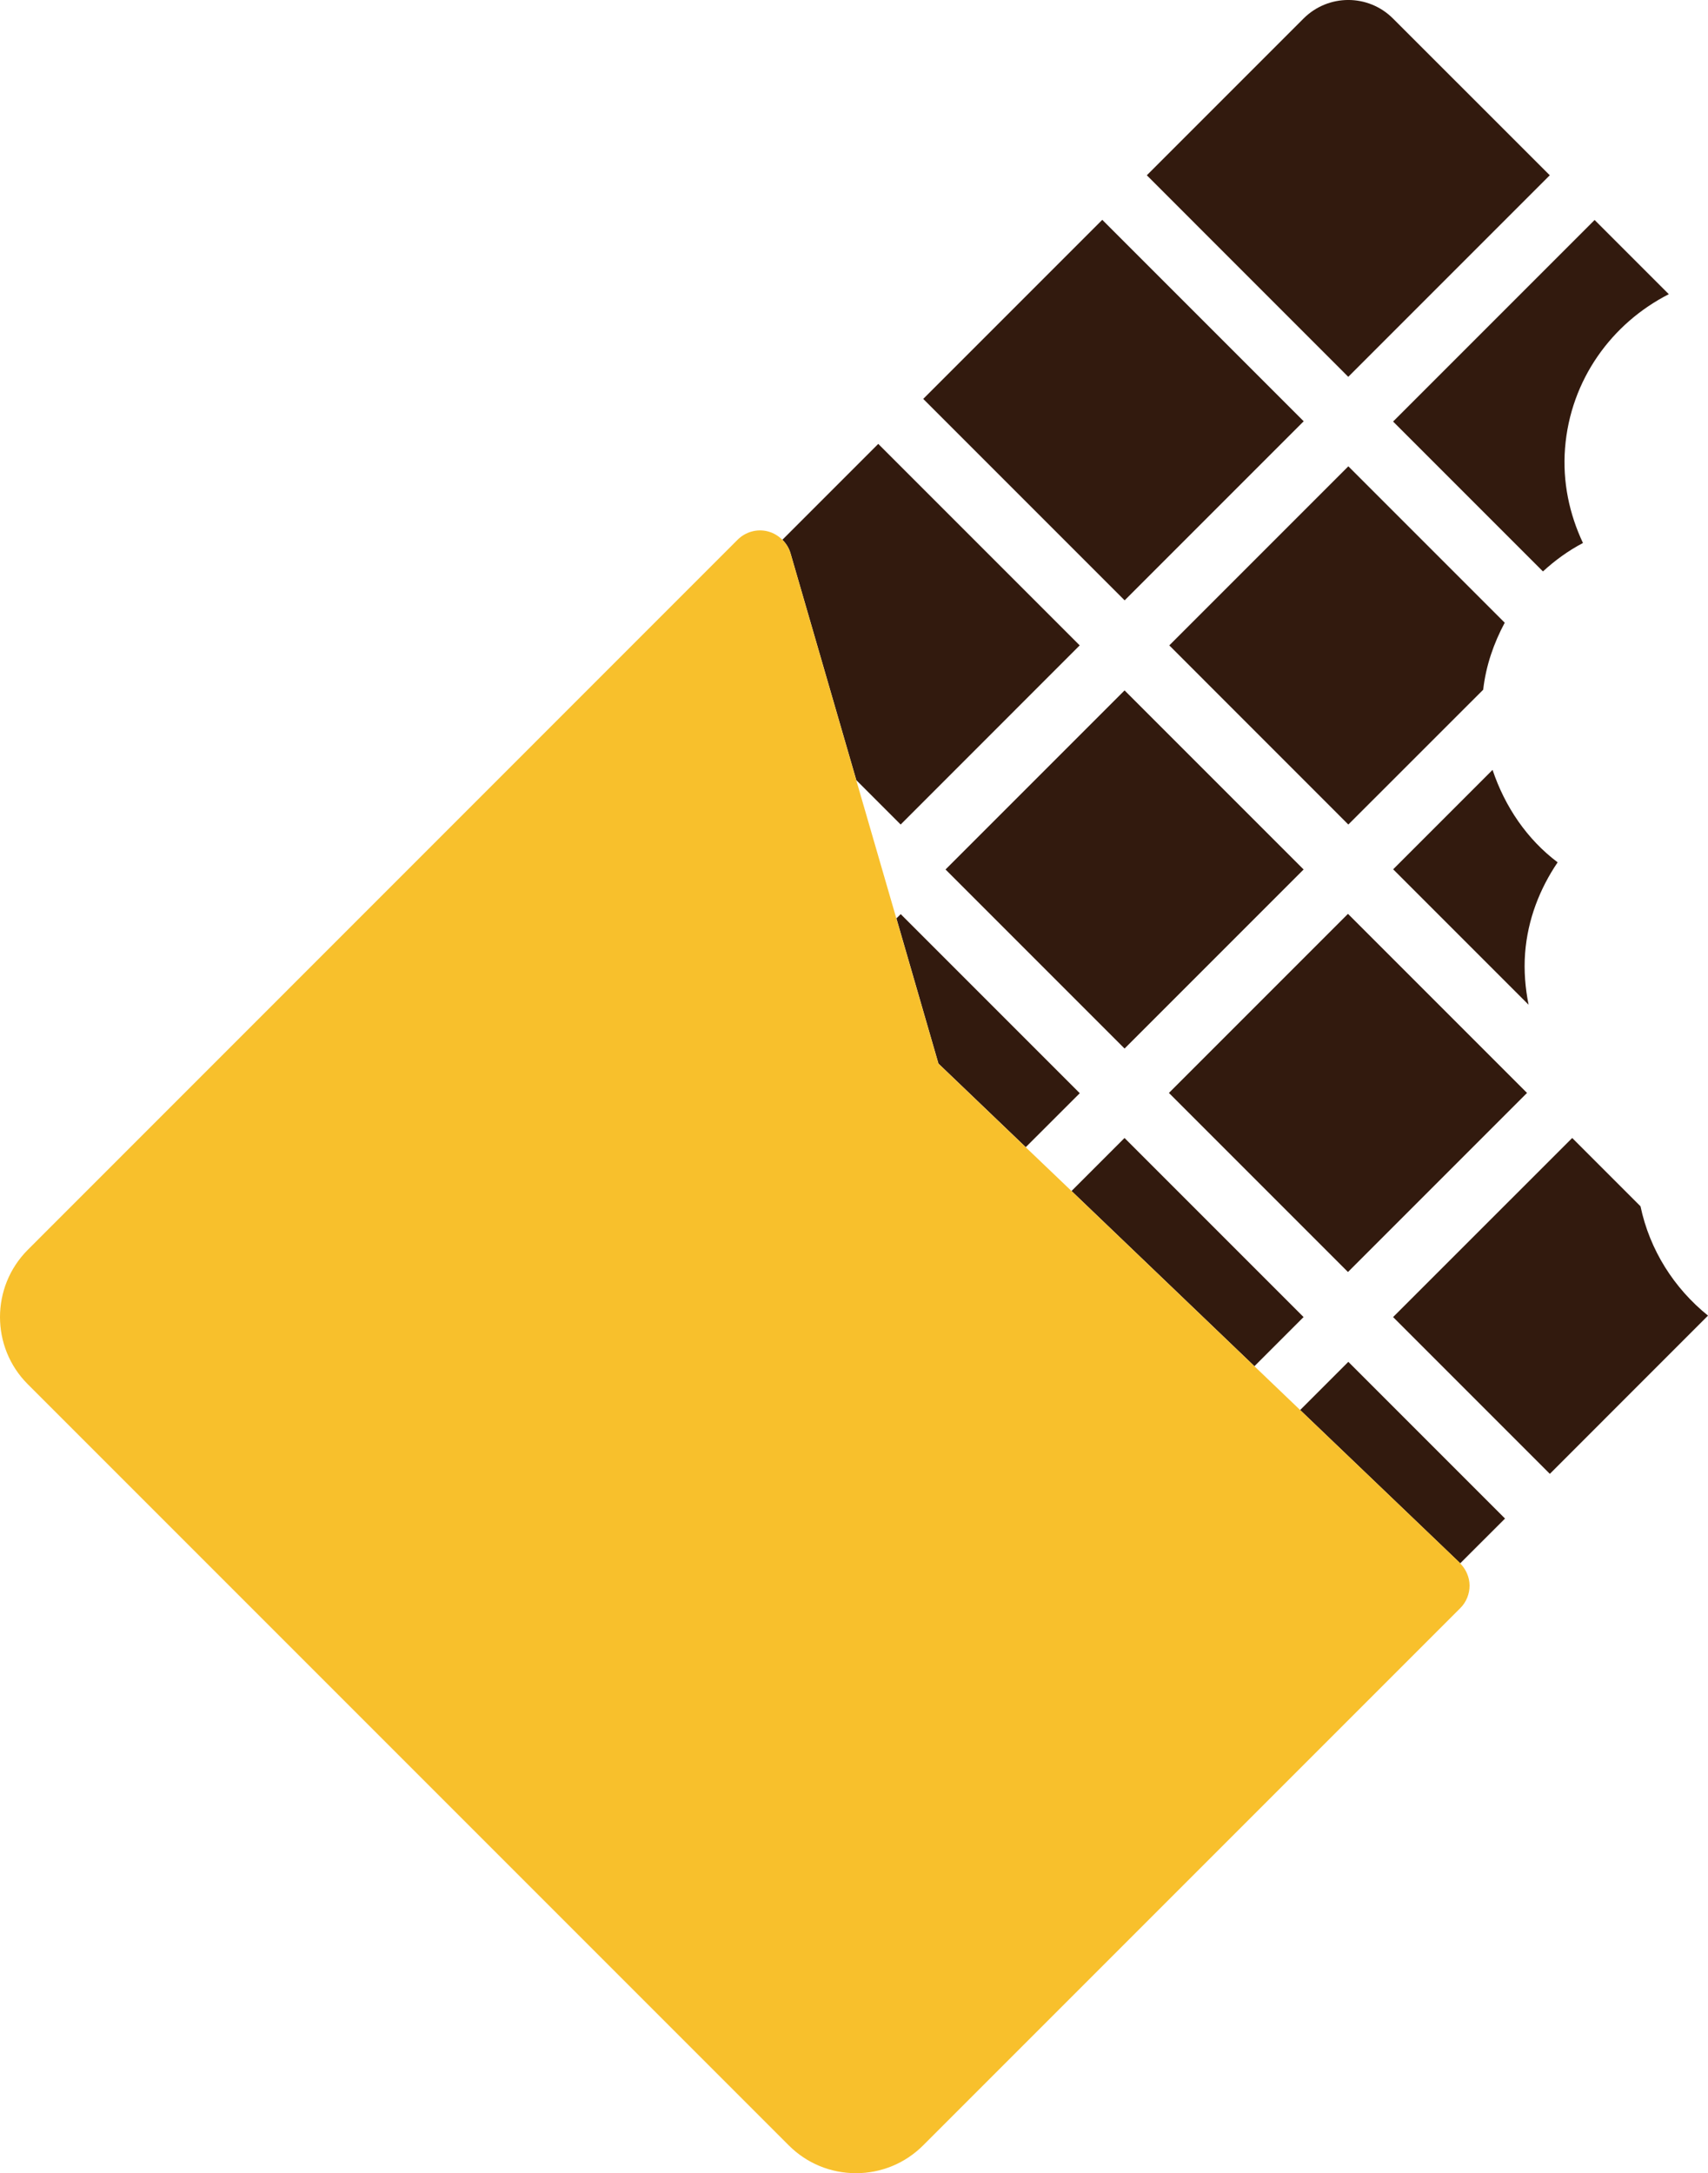 <?xml version="1.0" encoding="utf-8"?>
<!-- Generator: Adobe Illustrator 16.0.4, SVG Export Plug-In . SVG Version: 6.00 Build 0)  -->
<!DOCTYPE svg PUBLIC "-//W3C//DTD SVG 1.1//EN" "http://www.w3.org/Graphics/SVG/1.1/DTD/svg11.dtd">
<svg version="1.1" id="Layer_1" xmlns="http://www.w3.org/2000/svg" xmlns:xlink="http://www.w3.org/1999/xlink" x="0px" y="0px"
	 width="26.978px" height="34.32px" viewBox="0 0 26.978 34.32" enable-background="new 0 0 26.978 34.32" xml:space="preserve">
<g>
	<path fill="#321A0E" d="M24.603,13.618c-0.484-0.364-0.833-0.879-1.028-1.46l-1.57,1.57l2.139,2.139
		c-0.052-0.263-0.076-0.534-0.055-0.814C24.13,14.517,24.322,14.033,24.603,13.618z"/>
	
		<rect x="15.762" y="11.729" transform="matrix(-0.707 -0.707 0.707 -0.707 20.614 35.995)" fill="#321A0E" width="4" height="4"/>
	<path fill="#321A0E" d="M13.526,12.321l0.7,0.7l2.828-2.829l-3.182-3.182l-1.514,1.514c0.059,0.059,0.104,0.13,0.128,0.212
		L13.526,12.321z"/>
	<path fill="#321A0E" d="M23.427,10.892c0.044-0.385,0.168-0.735,0.34-1.058l-2.47-2.47l-2.828,2.828l2.828,2.829L23.427,10.892z"/>
	<polygon fill="#321A0E" points="20.59,20.799 17.762,17.971 16.925,18.808 19.814,21.575 	"/>
	<polygon fill="#321A0E" points="16.202,18.116 17.055,17.264 14.227,14.436 14.159,14.503 14.823,16.796 	"/>
	
		<rect x="15.335" y="4.48" transform="matrix(0.707 0.707 -0.707 0.707 9.736 -10.538)" fill="#321A0E" width="4.5" height="4"/>
	<path fill="#321A0E" d="M25.912,19.05l-1.079-1.079l-2.829,2.828l2.476,2.476l2.498-2.499C26.442,20.344,26.057,19.74,25.912,19.05
		z"/>
	<polygon fill="#321A0E" points="21.297,21.506 20.536,22.267 23.058,24.681 23.063,24.689 23.772,23.981 	"/>
	<path fill="#321A0E" d="M24.479,2.768l-2.476-2.475c-0.391-0.391-1.022-0.391-1.414,0l-2.475,2.475l3.182,3.183L24.479,2.768z"/>
	<path fill="#321A0E" d="M24.371,9.024c0.191-0.175,0.401-0.328,0.632-0.449c-0.214-0.455-0.325-0.962-0.283-1.498
		c0.085-1.08,0.739-1.973,1.639-2.431l-1.172-1.172l-3.183,3.183L24.371,9.024z"/>
	
		<rect x="19.297" y="15.264" transform="matrix(0.707 0.707 -0.707 0.707 18.44 -10.003)" fill="#321A0E" width="4" height="4"/>
	<path fill="#F8C02C" d="M20.536,22.267l-0.722-0.691l-2.89-2.768l-0.723-0.691l-1.379-1.32l-0.664-2.293l-0.633-2.182l-1.039-3.585
		c-0.024-0.082-0.069-0.153-0.128-0.212c-0.062-0.062-0.14-0.11-0.229-0.133c-0.171-0.045-0.353,0.007-0.478,0.131L0.438,19.738
		c-0.584,0.586-0.584,1.537,0,2.121l12.021,12.021c0.283,0.283,0.66,0.439,1.061,0.439s0.777-0.156,1.061-0.439l8.485-8.485
		c0.095-0.095,0.147-0.225,0.146-0.359c-0.002-0.13-0.056-0.254-0.148-0.347c-0.002-0.002-0.003-0.006-0.006-0.009L20.536,22.267z"
		/>
</g>
</svg>
